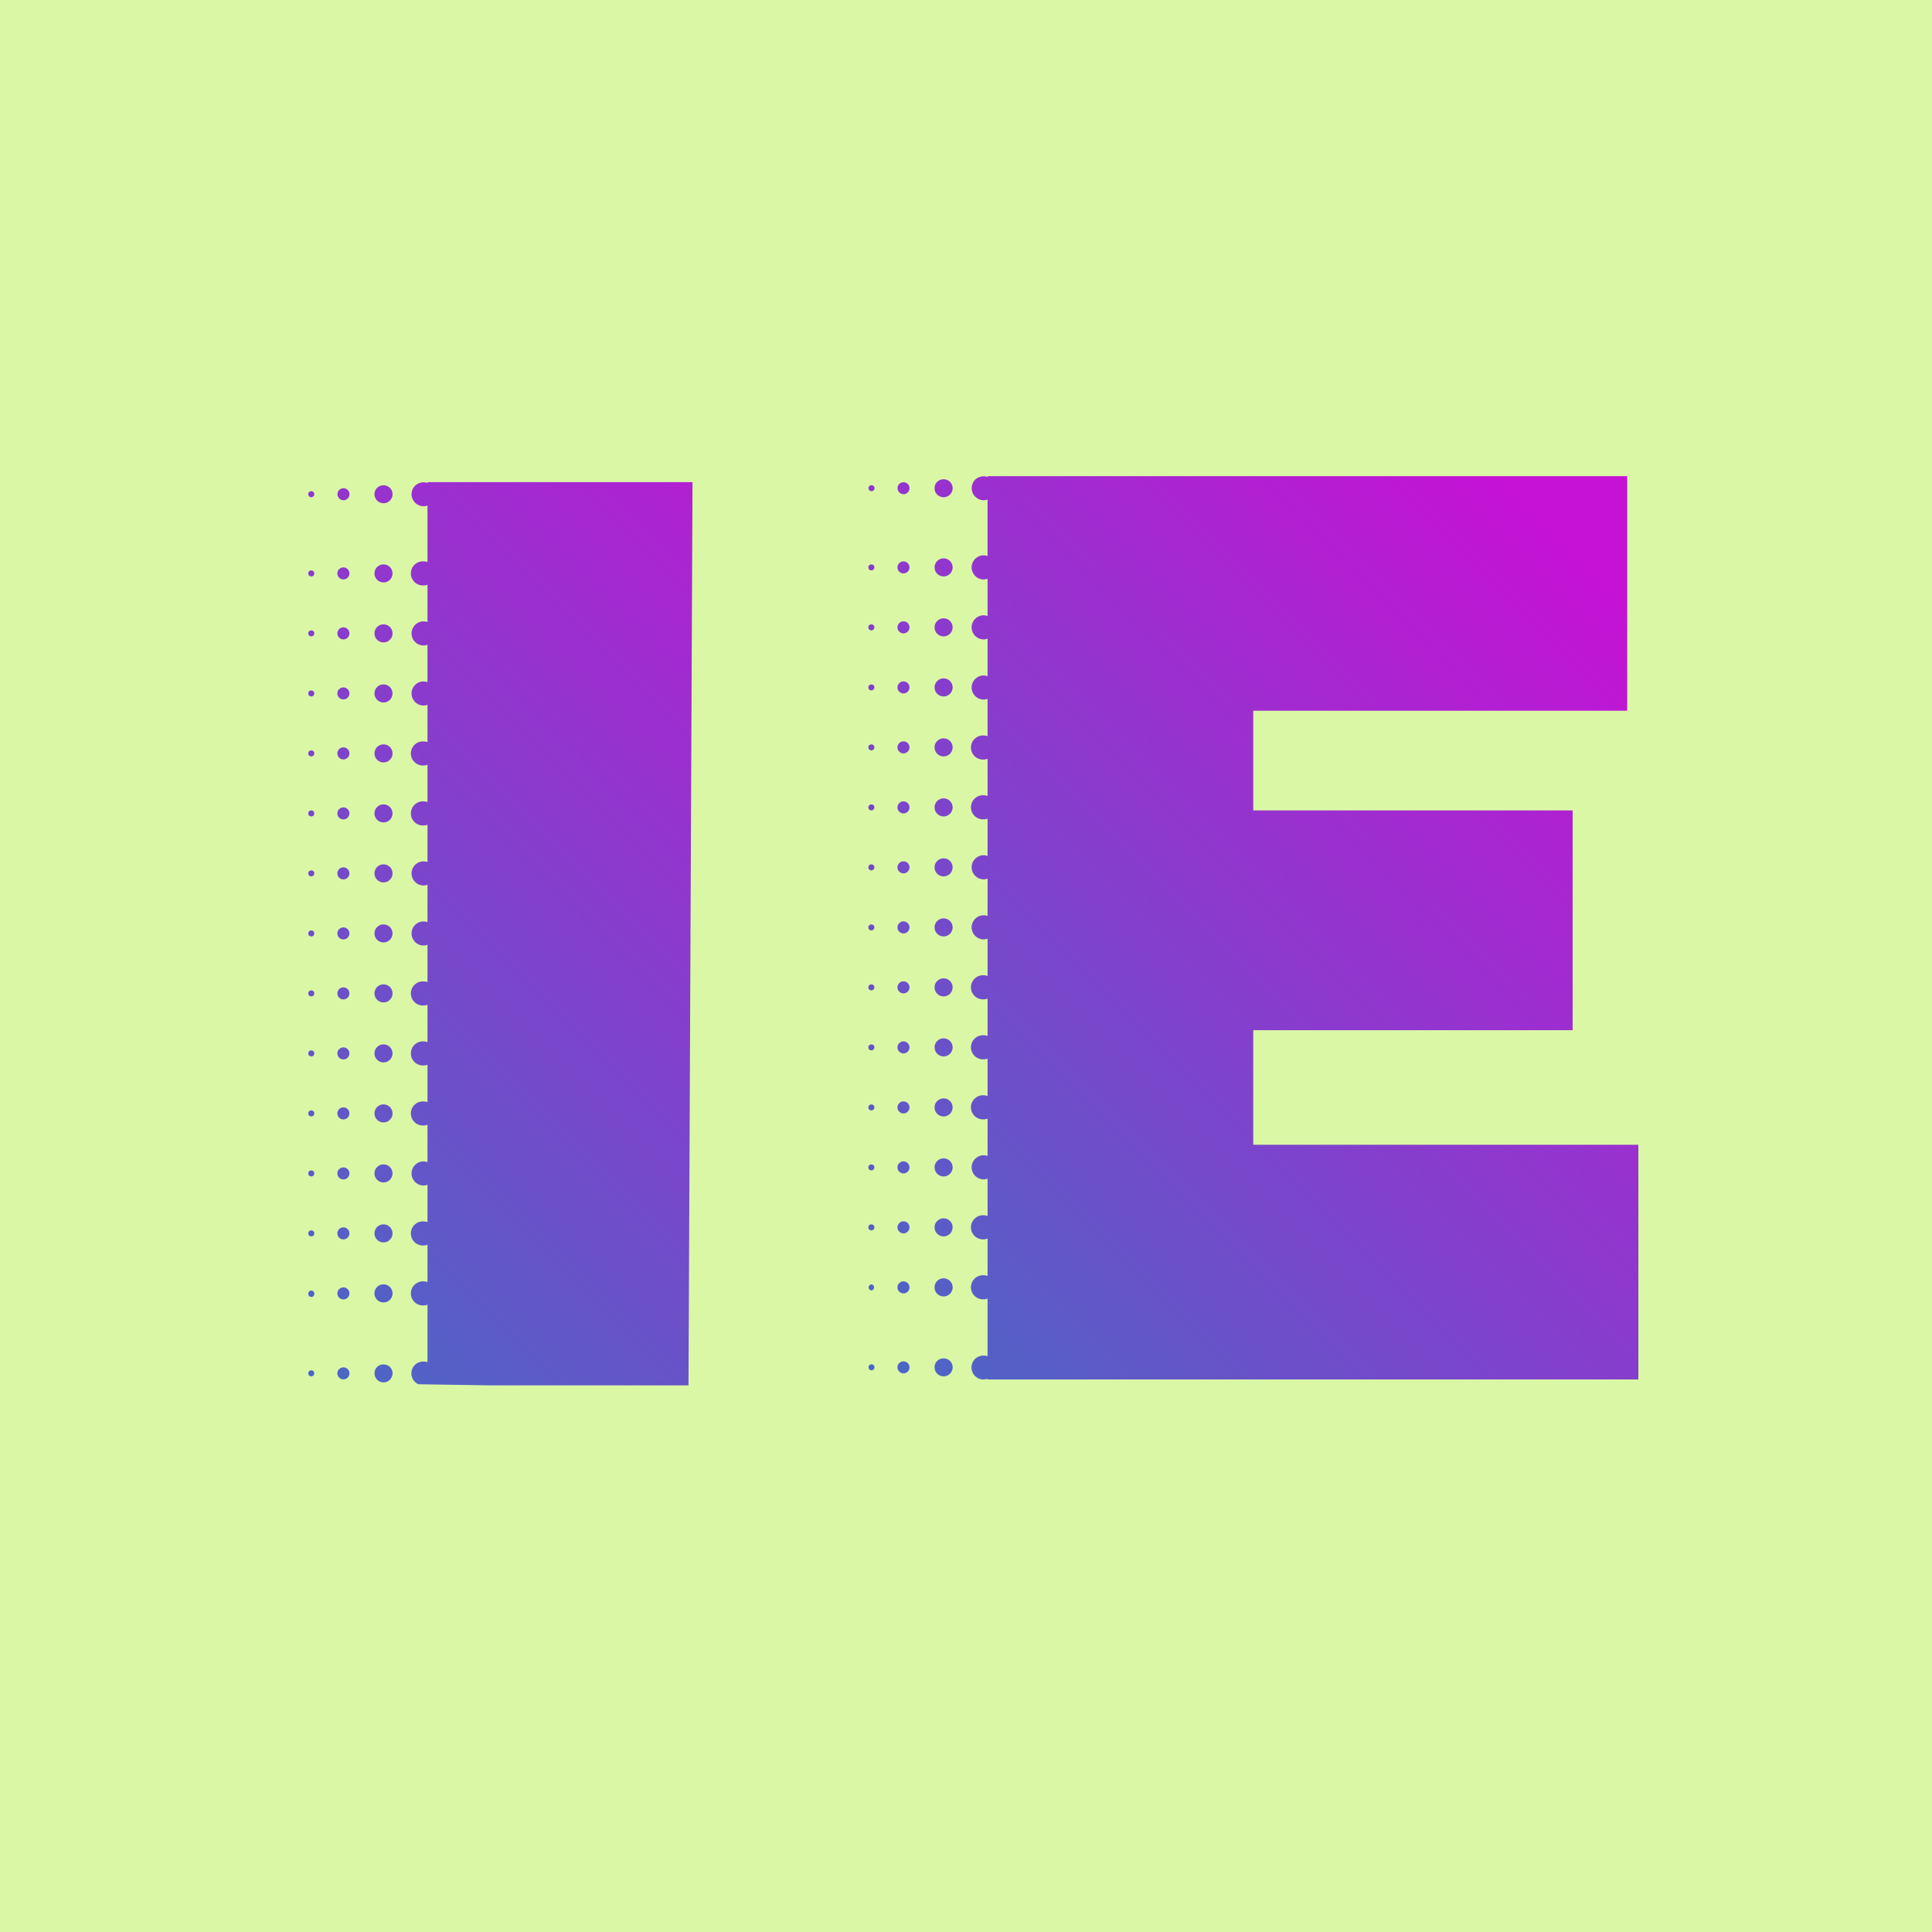 <svg id="_5" data-name="5" xmlns="http://www.w3.org/2000/svg" xmlns:xlink="http://www.w3.org/1999/xlink" viewBox="0 0 500 500"><defs><style>.cls-1{fill:none;}.cls-2{fill:#daf7a6;}.cls-3{fill:url(#linear-gradient);}.cls-4{fill:url(#linear-gradient-2);}.cls-5{fill:url(#linear-gradient-3);}.cls-6{fill:url(#linear-gradient-4);}.cls-7{fill:url(#linear-gradient-5);}.cls-8{fill:url(#linear-gradient-6);}.cls-9{fill:url(#linear-gradient-7);}.cls-10{fill:url(#linear-gradient-8);}.cls-11{fill:url(#linear-gradient-9);}.cls-12{fill:url(#linear-gradient-10);}.cls-13{fill:url(#linear-gradient-11);}.cls-14{fill:url(#linear-gradient-12);}.cls-15{fill:url(#linear-gradient-13);}.cls-16{fill:url(#linear-gradient-14);}.cls-17{fill:url(#linear-gradient-15);}.cls-18{fill:url(#linear-gradient-16);}.cls-19{fill:url(#linear-gradient-17);}.cls-20{fill:url(#linear-gradient-18);}.cls-21{fill:url(#linear-gradient-19);}.cls-22{fill:url(#linear-gradient-20);}.cls-23{fill:url(#linear-gradient-21);}.cls-24{fill:url(#linear-gradient-22);}.cls-25{fill:url(#linear-gradient-23);}.cls-26{fill:url(#linear-gradient-24);}.cls-27{fill:url(#linear-gradient-25);}.cls-28{fill:url(#linear-gradient-26);}.cls-29{fill:url(#linear-gradient-27);}.cls-30{fill:url(#linear-gradient-28);}.cls-31{fill:url(#linear-gradient-29);}.cls-32{fill:url(#linear-gradient-30);}.cls-33{fill:url(#linear-gradient-31);}.cls-34{fill:url(#linear-gradient-32);}.cls-35{fill:url(#linear-gradient-33);}.cls-36{fill:url(#linear-gradient-34);}.cls-37{fill:url(#linear-gradient-35);}.cls-38{fill:url(#linear-gradient-36);}.cls-39{fill:url(#linear-gradient-37);}.cls-40{fill:url(#linear-gradient-38);}.cls-41{fill:url(#linear-gradient-39);}.cls-42{fill:url(#linear-gradient-40);}.cls-43{fill:url(#linear-gradient-41);}.cls-44{fill:url(#linear-gradient-42);}.cls-45{fill:url(#linear-gradient-43);}.cls-46{fill:url(#linear-gradient-44);}.cls-47{fill:url(#linear-gradient-45);}.cls-48{fill:url(#linear-gradient-46);}.cls-49{clip-path:url(#clip-path);}.cls-50{fill:url(#linear-gradient-47);}.cls-51{fill:url(#linear-gradient-48);}.cls-52{fill:url(#linear-gradient-49);}.cls-53{fill:url(#linear-gradient-50);}.cls-54{fill:url(#linear-gradient-51);}.cls-55{fill:url(#linear-gradient-52);}.cls-56{fill:url(#linear-gradient-53);}.cls-57{fill:url(#linear-gradient-54);}.cls-58{fill:url(#linear-gradient-55);}.cls-59{fill:url(#linear-gradient-56);}.cls-60{fill:url(#linear-gradient-57);}.cls-61{fill:url(#linear-gradient-58);}.cls-62{fill:url(#linear-gradient-59);}.cls-63{fill:url(#linear-gradient-60);}.cls-64{fill:url(#linear-gradient-61);}.cls-65{fill:url(#linear-gradient-62);}.cls-66{fill:url(#linear-gradient-63);}.cls-67{fill:url(#linear-gradient-64);}.cls-68{fill:url(#linear-gradient-65);}.cls-69{fill:url(#linear-gradient-66);}.cls-70{fill:url(#linear-gradient-67);}.cls-71{fill:url(#linear-gradient-68);}.cls-72{fill:url(#linear-gradient-69);}.cls-73{fill:url(#linear-gradient-70);}.cls-74{fill:url(#linear-gradient-71);}.cls-75{fill:url(#linear-gradient-72);}.cls-76{fill:url(#linear-gradient-73);}.cls-77{fill:url(#linear-gradient-74);}.cls-78{fill:url(#linear-gradient-75);}.cls-79{fill:url(#linear-gradient-76);}.cls-80{fill:url(#linear-gradient-77);}.cls-81{fill:url(#linear-gradient-78);}.cls-82{fill:url(#linear-gradient-79);}.cls-83{fill:url(#linear-gradient-80);}.cls-84{fill:url(#linear-gradient-81);}.cls-85{fill:url(#linear-gradient-82);}.cls-86{fill:url(#linear-gradient-83);}.cls-87{fill:url(#linear-gradient-84);}.cls-88{fill:url(#linear-gradient-85);}.cls-89{fill:url(#linear-gradient-86);}.cls-90{fill:url(#linear-gradient-87);}.cls-91{fill:url(#linear-gradient-88);}.cls-92{fill:url(#linear-gradient-89);}.cls-93{fill:url(#linear-gradient-90);}.cls-94{fill:url(#linear-gradient-91);}.cls-95{fill:url(#linear-gradient-92);}</style><linearGradient id="linear-gradient" x1="214.55" y1="364.2" x2="421.48" y2="157.26" gradientUnits="userSpaceOnUse"><stop offset="0" stop-color="#436cc4"/><stop offset="1" stop-color="#c512d4"/></linearGradient><linearGradient id="linear-gradient-2" x1="214.86" y1="364.52" x2="421.85" y2="157.53" xlink:href="#linear-gradient"/><linearGradient id="linear-gradient-3" x1="142.39" y1="292.08" x2="349.37" y2="85.09" xlink:href="#linear-gradient"/><linearGradient id="linear-gradient-4" x1="134.63" y1="284.31" x2="341.6" y2="77.34" xlink:href="#linear-gradient"/><linearGradient id="linear-gradient-5" x1="150.15" y1="299.84" x2="357.13" y2="92.86" xlink:href="#linear-gradient"/><linearGradient id="linear-gradient-6" x1="126.87" y1="276.54" x2="333.83" y2="69.59" xlink:href="#linear-gradient"/><linearGradient id="linear-gradient-7" x1="119.12" y1="268.76" x2="326.05" y2="61.83" xlink:href="#linear-gradient"/><linearGradient id="linear-gradient-8" x1="111.36" y1="261" x2="318.29" y2="54.07" xlink:href="#linear-gradient"/><linearGradient id="linear-gradient-9" x1="173.47" y1="323.11" x2="380.38" y2="116.2" xlink:href="#linear-gradient"/><linearGradient id="linear-gradient-10" x1="188.99" y1="338.65" x2="395.95" y2="131.69" xlink:href="#linear-gradient"/><linearGradient id="linear-gradient-11" x1="157.93" y1="307.59" x2="364.89" y2="100.64" xlink:href="#linear-gradient"/><linearGradient id="linear-gradient-12" x1="204.52" y1="354.17" x2="411.45" y2="147.24" xlink:href="#linear-gradient"/><linearGradient id="linear-gradient-13" x1="196.75" y1="346.41" x2="403.71" y2="139.45" xlink:href="#linear-gradient"/><linearGradient id="linear-gradient-14" x1="181.22" y1="330.89" x2="388.21" y2="123.9" xlink:href="#linear-gradient"/><linearGradient id="linear-gradient-15" x1="165.69" y1="315.36" x2="372.67" y2="108.38" xlink:href="#linear-gradient"/><linearGradient id="linear-gradient-16" x1="101.1" y1="250.76" x2="308.04" y2="43.81" xlink:href="#linear-gradient"/><linearGradient id="linear-gradient-17" x1="219.02" y1="368.67" x2="425.96" y2="161.72" xlink:href="#linear-gradient"/><linearGradient id="linear-gradient-18" x1="193.15" y1="342.8" x2="400.08" y2="135.87" xlink:href="#linear-gradient"/><linearGradient id="linear-gradient-19" x1="169.85" y1="319.5" x2="376.79" y2="112.56" xlink:href="#linear-gradient"/><linearGradient id="linear-gradient-20" x1="177.62" y1="327.26" x2="384.55" y2="120.33" xlink:href="#linear-gradient"/><linearGradient id="linear-gradient-21" x1="185.38" y1="335.04" x2="392.34" y2="128.07" xlink:href="#linear-gradient"/><linearGradient id="linear-gradient-22" x1="115.49" y1="265.17" x2="322.45" y2="58.21" xlink:href="#linear-gradient"/><linearGradient id="linear-gradient-23" x1="200.9" y1="350.56" x2="407.86" y2="143.61" xlink:href="#linear-gradient"/><linearGradient id="linear-gradient-24" x1="208.67" y1="358.32" x2="415.6" y2="151.39" xlink:href="#linear-gradient"/><linearGradient id="linear-gradient-25" x1="162.1" y1="311.74" x2="369.02" y2="104.82" xlink:href="#linear-gradient"/><linearGradient id="linear-gradient-26" x1="131.02" y1="280.7" x2="337.99" y2="73.73" xlink:href="#linear-gradient"/><linearGradient id="linear-gradient-27" x1="138.79" y1="288.46" x2="345.75" y2="81.5" xlink:href="#linear-gradient"/><linearGradient id="linear-gradient-28" x1="146.55" y1="296.22" x2="353.51" y2="89.26" xlink:href="#linear-gradient"/><linearGradient id="linear-gradient-29" x1="154.32" y1="303.98" x2="361.27" y2="97.03" xlink:href="#linear-gradient"/><linearGradient id="linear-gradient-30" x1="123.25" y1="272.94" x2="330.22" y2="65.97" xlink:href="#linear-gradient"/><linearGradient id="linear-gradient-31" x1="105.25" y1="254.91" x2="312.19" y2="47.97" xlink:href="#linear-gradient"/><linearGradient id="linear-gradient-32" x1="224.2" y1="373.85" x2="431.15" y2="166.91" xlink:href="#linear-gradient"/><linearGradient id="linear-gradient-33" x1="143.98" y1="293.65" x2="350.94" y2="86.69" xlink:href="#linear-gradient"/><linearGradient id="linear-gradient-34" x1="151.75" y1="301.39" x2="358.68" y2="94.47" xlink:href="#linear-gradient"/><linearGradient id="linear-gradient-35" x1="159.51" y1="309.17" x2="366.46" y2="102.22" xlink:href="#linear-gradient"/><linearGradient id="linear-gradient-36" x1="167.28" y1="316.93" x2="374.22" y2="109.99" xlink:href="#linear-gradient"/><linearGradient id="linear-gradient-37" x1="136.22" y1="285.88" x2="343.17" y2="78.93" xlink:href="#linear-gradient"/><linearGradient id="linear-gradient-38" x1="120.68" y1="270.35" x2="327.64" y2="63.4" xlink:href="#linear-gradient"/><linearGradient id="linear-gradient-39" x1="128.45" y1="278.12" x2="335.4" y2="71.16" xlink:href="#linear-gradient"/><linearGradient id="linear-gradient-40" x1="206.09" y1="355.75" x2="413.05" y2="148.8" xlink:href="#linear-gradient"/><linearGradient id="linear-gradient-41" x1="213.86" y1="363.51" x2="420.79" y2="156.58" xlink:href="#linear-gradient"/><linearGradient id="linear-gradient-42" x1="198.34" y1="347.98" x2="405.26" y2="141.06" xlink:href="#linear-gradient"/><linearGradient id="linear-gradient-43" x1="175.04" y1="324.7" x2="381.99" y2="117.75" xlink:href="#linear-gradient"/><linearGradient id="linear-gradient-44" x1="182.81" y1="332.45" x2="389.73" y2="125.53" xlink:href="#linear-gradient"/><linearGradient id="linear-gradient-45" x1="190.57" y1="340.22" x2="397.51" y2="133.28" xlink:href="#linear-gradient"/><linearGradient id="linear-gradient-46" x1="110.44" y1="260.11" x2="317.39" y2="53.15" xlink:href="#linear-gradient"/><clipPath id="clip-path"><polyline class="cls-1" points="178.18 359.32 179.22 124.78 75.83 124.78 76.87 357.76"/></clipPath><linearGradient id="linear-gradient-47" x1="69.6" y1="365.76" x2="276.53" y2="158.82" xlink:href="#linear-gradient"/><linearGradient id="linear-gradient-48" x1="69.91" y1="366.07" x2="276.9" y2="159.08" xlink:href="#linear-gradient"/><linearGradient id="linear-gradient-49" x1="-2.56" y1="293.64" x2="204.42" y2="86.65" xlink:href="#linear-gradient"/><linearGradient id="linear-gradient-50" x1="-10.32" y1="285.87" x2="196.65" y2="78.9" xlink:href="#linear-gradient"/><linearGradient id="linear-gradient-51" x1="5.21" y1="301.39" x2="212.18" y2="94.42" xlink:href="#linear-gradient"/><linearGradient id="linear-gradient-52" x1="-18.08" y1="278.1" x2="188.88" y2="71.14" xlink:href="#linear-gradient"/><linearGradient id="linear-gradient-53" x1="-25.83" y1="270.32" x2="181.1" y2="63.39" xlink:href="#linear-gradient"/><linearGradient id="linear-gradient-54" x1="-33.59" y1="262.56" x2="173.34" y2="55.63" xlink:href="#linear-gradient"/><linearGradient id="linear-gradient-55" x1="28.52" y1="324.66" x2="235.43" y2="117.76" xlink:href="#linear-gradient"/><linearGradient id="linear-gradient-56" x1="44.04" y1="340.21" x2="251" y2="133.24" xlink:href="#linear-gradient"/><linearGradient id="linear-gradient-57" x1="12.98" y1="309.15" x2="219.94" y2="102.2" xlink:href="#linear-gradient"/><linearGradient id="linear-gradient-58" x1="59.57" y1="355.73" x2="266.5" y2="148.8" xlink:href="#linear-gradient"/><linearGradient id="linear-gradient-59" x1="51.8" y1="347.97" x2="258.76" y2="141.01" xlink:href="#linear-gradient"/><linearGradient id="linear-gradient-60" x1="36.27" y1="332.45" x2="243.26" y2="125.46" xlink:href="#linear-gradient"/><linearGradient id="linear-gradient-61" x1="20.74" y1="316.92" x2="227.72" y2="109.94" xlink:href="#linear-gradient"/><linearGradient id="linear-gradient-62" x1="-43.85" y1="252.32" x2="163.09" y2="45.37" xlink:href="#linear-gradient"/><linearGradient id="linear-gradient-63" x1="74.07" y1="370.23" x2="281.02" y2="163.28" xlink:href="#linear-gradient"/><linearGradient id="linear-gradient-64" x1="48.2" y1="344.35" x2="255.13" y2="137.42" xlink:href="#linear-gradient"/><linearGradient id="linear-gradient-65" x1="24.9" y1="321.06" x2="231.84" y2="114.12" xlink:href="#linear-gradient"/><linearGradient id="linear-gradient-66" x1="32.67" y1="328.82" x2="239.6" y2="121.89" xlink:href="#linear-gradient"/><linearGradient id="linear-gradient-67" x1="40.43" y1="336.6" x2="247.4" y2="129.63" xlink:href="#linear-gradient"/><linearGradient id="linear-gradient-68" x1="-29.45" y1="266.72" x2="177.5" y2="59.77" xlink:href="#linear-gradient"/><linearGradient id="linear-gradient-69" x1="55.96" y1="352.12" x2="262.91" y2="145.17" xlink:href="#linear-gradient"/><linearGradient id="linear-gradient-70" x1="63.72" y1="359.88" x2="270.65" y2="152.95" xlink:href="#linear-gradient"/><linearGradient id="linear-gradient-71" x1="17.15" y1="313.3" x2="224.07" y2="106.37" xlink:href="#linear-gradient"/><linearGradient id="linear-gradient-72" x1="-13.93" y1="282.26" x2="193.04" y2="75.29" xlink:href="#linear-gradient"/><linearGradient id="linear-gradient-73" x1="-6.16" y1="290.02" x2="200.8" y2="83.06" xlink:href="#linear-gradient"/><linearGradient id="linear-gradient-74" x1="1.6" y1="297.78" x2="208.56" y2="90.82" xlink:href="#linear-gradient"/><linearGradient id="linear-gradient-75" x1="9.37" y1="305.54" x2="216.32" y2="98.58" xlink:href="#linear-gradient"/><linearGradient id="linear-gradient-76" x1="-21.7" y1="274.5" x2="185.27" y2="67.53" xlink:href="#linear-gradient"/><linearGradient id="linear-gradient-77" x1="-39.7" y1="256.47" x2="167.25" y2="49.53" xlink:href="#linear-gradient"/><linearGradient id="linear-gradient-78" x1="79.25" y1="375.41" x2="286.2" y2="168.47" xlink:href="#linear-gradient"/><linearGradient id="linear-gradient-79" x1="-0.97" y1="295.21" x2="205.99" y2="88.25" xlink:href="#linear-gradient"/><linearGradient id="linear-gradient-80" x1="6.81" y1="302.95" x2="213.73" y2="96.03" xlink:href="#linear-gradient"/><linearGradient id="linear-gradient-81" x1="14.56" y1="310.73" x2="221.51" y2="103.77" xlink:href="#linear-gradient"/><linearGradient id="linear-gradient-82" x1="22.33" y1="318.49" x2="229.27" y2="111.55" xlink:href="#linear-gradient"/><linearGradient id="linear-gradient-83" x1="-8.73" y1="287.44" x2="198.22" y2="80.49" xlink:href="#linear-gradient"/><linearGradient id="linear-gradient-84" x1="-24.26" y1="271.91" x2="182.69" y2="64.96" xlink:href="#linear-gradient"/><linearGradient id="linear-gradient-85" x1="-16.5" y1="279.68" x2="190.45" y2="72.72" xlink:href="#linear-gradient"/><linearGradient id="linear-gradient-86" x1="61.15" y1="357.31" x2="268.1" y2="150.36" xlink:href="#linear-gradient"/><linearGradient id="linear-gradient-87" x1="68.91" y1="365.07" x2="275.85" y2="158.14" xlink:href="#linear-gradient"/><linearGradient id="linear-gradient-88" x1="53.39" y1="349.54" x2="260.32" y2="142.62" xlink:href="#linear-gradient"/><linearGradient id="linear-gradient-89" x1="30.09" y1="326.26" x2="237.04" y2="119.31" xlink:href="#linear-gradient"/><linearGradient id="linear-gradient-90" x1="37.86" y1="334.01" x2="244.78" y2="127.09" xlink:href="#linear-gradient"/><linearGradient id="linear-gradient-91" x1="45.62" y1="341.78" x2="252.57" y2="134.84" xlink:href="#linear-gradient"/><linearGradient id="linear-gradient-92" x1="-34.51" y1="261.67" x2="172.44" y2="54.71" xlink:href="#linear-gradient"/></defs><rect class="cls-2" width="500" height="500"/><path class="cls-3" d="M324.34,296.26V266.61H407V209.74H324.34V183.93h96.78V123.22H255.62v.22a3.22,3.22,0,0,0-3.24.69,3.13,3.13,0,0,0,2.2,5.33,2.83,2.83,0,0,0,1-.2v14.65a3.25,3.25,0,0,0-1-.19,3.12,3.12,0,0,0,0,6.24,3.25,3.25,0,0,0,1-.19v9.66a3.25,3.25,0,0,0-1-.19,3.12,3.12,0,0,0,0,6.24,3.25,3.25,0,0,0,1-.19V175a3.25,3.25,0,0,0-1-.19,3.12,3.12,0,0,0,0,6.24,3.25,3.25,0,0,0,1-.19v9.67a3,3,0,0,0-1-.19,3.12,3.12,0,1,0,0,6.23,3,3,0,0,0,1-.19V206a3.25,3.25,0,0,0-1-.19,3.12,3.12,0,1,0,0,6.23,3.24,3.24,0,0,0,1-.18v9.67a3,3,0,0,0-1-.2,3.12,3.12,0,0,0,0,6.24,3.25,3.25,0,0,0,1-.19v9.68a3.25,3.25,0,0,0-1-.19,3.12,3.12,0,0,0,0,6.24,3.25,3.25,0,0,0,1-.19v9.67a3,3,0,0,0-1-.19,3.12,3.12,0,1,0,0,6.23,3,3,0,0,0,1-.19v9.67a3,3,0,0,0-1-.19,3.12,3.12,0,1,0,0,6.23,3.24,3.24,0,0,0,1-.18v9.68a3,3,0,0,0-1-.19,3.12,3.12,0,1,0,0,6.23,3,3,0,0,0,1-.19v9.67a3.25,3.25,0,0,0-1-.19,3.12,3.12,0,0,0,0,6.24,3.25,3.25,0,0,0,1-.19v9.67a3,3,0,0,0-1-.19,3.12,3.12,0,1,0,0,6.23,3,3,0,0,0,1-.19v9.67a3.25,3.25,0,0,0-1-.19,3.12,3.12,0,1,0,0,6.23,3,3,0,0,0,1-.19V351a3.22,3.22,0,0,0-3.24.69,3.16,3.16,0,0,0-.92,2.21,3.12,3.12,0,0,0,3.12,3.11,3.3,3.3,0,0,0,1-.19V357H424V296.26Z"/><path class="cls-4" d="M225,353.3a.83.83,0,0,0-.22.55.86.86,0,0,0,.22.56.82.82,0,0,0,.54.23.85.85,0,0,0,.56-.23.81.81,0,0,0,0-1.11A.81.81,0,0,0,225,353.3Z"/><circle class="cls-5" cx="225.51" cy="208.95" r="0.78"/><circle class="cls-6" cx="225.51" cy="193.42" r="0.78"/><circle class="cls-7" cx="225.51" cy="224.47" r="0.78"/><circle class="cls-8" cx="225.51" cy="177.9" r="0.78"/><circle class="cls-9" cx="225.51" cy="162.36" r="0.78"/><circle class="cls-10" cx="225.51" cy="146.84" r="0.78"/><circle class="cls-11" cx="225.51" cy="271.06" r="0.78"/><circle class="cls-12" cx="225.51" cy="302.12" r="0.78"/><circle class="cls-13" cx="225.51" cy="240.01" r="0.78"/><path class="cls-14" d="M225.51,332.39a.79.79,0,0,0,0,1.57.79.79,0,0,0,0-1.57Z"/><circle class="cls-15" cx="225.51" cy="317.64" r="0.78"/><circle class="cls-16" cx="225.51" cy="286.6" r="0.78"/><circle class="cls-17" cx="225.51" cy="255.53" r="0.78"/><path class="cls-18" d="M225,125.78a.88.88,0,0,0-.24.56.84.84,0,0,0,.24.55.82.82,0,0,0,.54.23.85.85,0,0,0,.56-.23.84.84,0,0,0,.24-.55.88.88,0,0,0-.24-.56A.81.81,0,0,0,225,125.78Z"/><path class="cls-19" d="M232.73,352.76a1.5,1.5,0,0,0-.47,1.09,1.59,1.59,0,0,0,1.56,1.57,1.55,1.55,0,0,0,1.1-.46,1.52,1.52,0,0,0,.46-1.11,1.49,1.49,0,0,0-.46-1.09A1.59,1.59,0,0,0,232.73,352.76Z"/><circle class="cls-20" cx="233.82" cy="302.12" r="1.56"/><circle class="cls-21" cx="233.82" cy="255.53" r="1.56"/><circle class="cls-22" cx="233.82" cy="271.06" r="1.56"/><circle class="cls-23" cx="233.82" cy="286.6" r="1.56"/><circle class="cls-24" cx="233.82" cy="146.84" r="1.56"/><circle class="cls-25" cx="233.82" cy="317.64" r="1.56"/><circle class="cls-26" cx="233.82" cy="333.17" r="1.56"/><circle class="cls-27" cx="233.82" cy="240.01" r="1.56"/><circle class="cls-28" cx="233.82" cy="177.9" r="1.56"/><circle class="cls-29" cx="233.82" cy="193.42" r="1.56"/><circle class="cls-30" cx="233.82" cy="208.95" r="1.56"/><circle class="cls-31" cx="233.82" cy="224.47" r="1.56"/><circle class="cls-32" cx="233.82" cy="162.36" r="1.56"/><path class="cls-33" d="M232.73,125.24a1.57,1.57,0,0,0,1.09,2.66,1.52,1.52,0,0,0,1.1-.47,1.53,1.53,0,0,0,0-2.19A1.6,1.6,0,0,0,232.73,125.24Z"/><path class="cls-34" d="M242.55,352.2a2.33,2.33,0,0,0-.69,1.65,2.34,2.34,0,1,0,4.68,0,2.33,2.33,0,0,0-.69-1.65A2.43,2.43,0,0,0,242.55,352.2Z"/><circle class="cls-35" cx="244.2" cy="193.42" r="2.34"/><circle class="cls-36" cx="244.2" cy="208.95" r="2.34"/><circle class="cls-37" cx="244.2" cy="224.47" r="2.34"/><circle class="cls-38" cx="244.2" cy="240.01" r="2.34"/><circle class="cls-39" cx="244.2" cy="177.9" r="2.34"/><circle class="cls-40" cx="244.2" cy="146.84" r="2.34"/><circle class="cls-41" cx="244.2" cy="162.36" r="2.34"/><circle class="cls-42" cx="244.2" cy="317.64" r="2.34"/><path class="cls-43" d="M244.2,330.83a2.34,2.34,0,1,0,2.34,2.35A2.35,2.35,0,0,0,244.2,330.83Z"/><circle class="cls-44" cx="244.2" cy="302.12" r="2.34"/><circle class="cls-45" cx="244.2" cy="255.53" r="2.34"/><circle class="cls-46" cx="244.2" cy="271.06" r="2.34"/><circle class="cls-47" cx="244.2" cy="286.6" r="2.34"/><path class="cls-48" d="M242.55,124.69a2.3,2.3,0,0,0-.69,1.65,2.34,2.34,0,1,0,4.68,0,2.3,2.3,0,0,0-.69-1.65A2.41,2.41,0,0,0,242.55,124.69Z"/><g class="cls-49"><path class="cls-50" d="M179.39,297.82V268.17h82.68V211.3H179.39V185.49h96.78V124.78H110.67V125a3.2,3.2,0,0,0-3.23.69,3.08,3.08,0,0,0,0,4.41,3.11,3.11,0,0,0,2.19.92,3.05,3.05,0,0,0,1-.2v14.65a3,3,0,0,0-1-.19,3.12,3.12,0,1,0,0,6.23,3.2,3.2,0,0,0,1-.18V161a3.2,3.2,0,0,0-1-.19,3.12,3.12,0,1,0,0,6.24,3.2,3.2,0,0,0,1-.19v9.68a3.2,3.2,0,0,0-1-.19,3.12,3.12,0,1,0,0,6.24,3.2,3.2,0,0,0,1-.19v9.67a3,3,0,0,0-1-.19,3.12,3.12,0,1,0,0,6.23,3.2,3.2,0,0,0,1-.19v9.67a3,3,0,0,0-1-.19,3.12,3.12,0,1,0,0,6.23,3,3,0,0,0,1-.19v9.67a3.2,3.2,0,0,0-1-.19,3.12,3.12,0,1,0,0,6.24,3.2,3.2,0,0,0,1-.19v9.68a3.2,3.2,0,0,0-1-.19,3.12,3.12,0,1,0,0,6.24,3.2,3.2,0,0,0,1-.19v9.67a3,3,0,0,0-1-.19,3.12,3.12,0,1,0,0,6.23,3,3,0,0,0,1-.19v9.67a3,3,0,0,0-1-.19,3.12,3.12,0,1,0,0,6.23,3,3,0,0,0,1-.19v9.69a3,3,0,0,0-1-.19,3.12,3.12,0,1,0,0,6.23,3,3,0,0,0,1-.19v9.67a3.2,3.2,0,0,0-1-.19,3.12,3.12,0,1,0,0,6.24,3,3,0,0,0,1-.2v9.68a3,3,0,0,0-1-.19,3.12,3.12,0,1,0,0,6.23,3,3,0,0,0,1-.19v9.67a3,3,0,0,0-1-.19,3.12,3.12,0,1,0,0,6.23,3,3,0,0,0,1-.19v14.87a3.2,3.2,0,0,0-3.23.69,3.08,3.08,0,0,0,0,4.41,3.09,3.09,0,0,0,2.19.9,3.29,3.29,0,0,0,1-.18v.19H279.05V297.82Z"/><path class="cls-51" d="M80,354.86a.83.83,0,0,0-.22.55.77.77,0,0,0,.76.79.83.83,0,0,0,.56-.23.78.78,0,0,0-1.1-1.11Z"/><circle class="cls-52" cx="80.56" cy="210.51" r="0.78"/><circle class="cls-53" cx="80.56" cy="194.98" r="0.78"/><circle class="cls-54" cx="80.56" cy="226.03" r="0.78"/><circle class="cls-55" cx="80.56" cy="179.46" r="0.78"/><circle class="cls-56" cx="80.56" cy="163.92" r="0.78"/><circle class="cls-57" cx="80.56" cy="148.4" r="0.78"/><circle class="cls-58" cx="80.56" cy="272.62" r="0.78"/><circle class="cls-59" cx="80.56" cy="303.68" r="0.78"/><circle class="cls-60" cx="80.56" cy="241.57" r="0.78"/><path class="cls-61" d="M80.56,334a.78.78,0,0,0-.77.78.78.78,0,1,0,1.55,0A.77.77,0,0,0,80.56,334Z"/><circle class="cls-62" cx="80.56" cy="319.2" r="0.78"/><circle class="cls-63" cx="80.56" cy="288.15" r="0.78"/><circle class="cls-64" cx="80.56" cy="257.09" r="0.78"/><path class="cls-65" d="M80,127.34a.87.87,0,0,0-.23.56.85.85,0,0,0,.23.55.86.86,0,0,0,.54.23.83.83,0,0,0,.56-.23.81.81,0,0,0,.24-.55.83.83,0,0,0-.24-.56A.8.8,0,0,0,80,127.34Z"/><path class="cls-66" d="M87.78,354.32a1.51,1.51,0,0,0,0,2.19,1.51,1.51,0,0,0,1.09.47,1.56,1.56,0,0,0,1.11-.47,1.56,1.56,0,0,0,0-2.19A1.59,1.59,0,0,0,87.78,354.32Z"/><circle class="cls-67" cx="88.87" cy="303.68" r="1.56"/><circle class="cls-68" cx="88.87" cy="257.09" r="1.56"/><circle class="cls-69" cx="88.87" cy="272.62" r="1.56"/><circle class="cls-70" cx="88.87" cy="288.15" r="1.56"/><circle class="cls-71" cx="88.87" cy="148.4" r="1.56"/><circle class="cls-72" cx="88.87" cy="319.2" r="1.56"/><circle class="cls-73" cx="88.87" cy="334.73" r="1.56"/><circle class="cls-74" cx="88.87" cy="241.57" r="1.56"/><circle class="cls-75" cx="88.87" cy="179.46" r="1.56"/><circle class="cls-76" cx="88.87" cy="194.98" r="1.56"/><circle class="cls-77" cx="88.87" cy="210.51" r="1.56"/><circle class="cls-78" cx="88.87" cy="226.03" r="1.56"/><circle class="cls-79" cx="88.87" cy="163.92" r="1.56"/><path class="cls-80" d="M87.78,126.8a1.57,1.57,0,0,0,1.09,2.66A1.56,1.56,0,0,0,90,129a1.56,1.56,0,0,0,0-2.19A1.61,1.61,0,0,0,87.78,126.8Z"/><path class="cls-81" d="M97.6,353.76a2.35,2.35,0,0,0,1.65,4,2.3,2.3,0,0,0,1.65-.69,2.33,2.33,0,0,0,0-3.31A2.43,2.43,0,0,0,97.6,353.76Z"/><circle class="cls-82" cx="99.25" cy="194.98" r="2.34"/><circle class="cls-83" cx="99.25" cy="210.51" r="2.34"/><circle class="cls-84" cx="99.25" cy="226.03" r="2.34"/><circle class="cls-85" cx="99.25" cy="241.57" r="2.34"/><circle class="cls-86" cx="99.25" cy="179.46" r="2.34"/><circle class="cls-87" cx="99.25" cy="148.4" r="2.34"/><circle class="cls-88" cx="99.25" cy="163.92" r="2.34"/><circle class="cls-89" cx="99.25" cy="319.2" r="2.34"/><path class="cls-90" d="M99.25,332.39a2.34,2.34,0,1,0,2.34,2.35A2.35,2.35,0,0,0,99.25,332.39Z"/><circle class="cls-91" cx="99.25" cy="303.68" r="2.34"/><circle class="cls-92" cx="99.25" cy="257.09" r="2.34"/><circle class="cls-93" cx="99.25" cy="272.62" r="2.34"/><circle class="cls-94" cx="99.25" cy="288.15" r="2.34"/><path class="cls-95" d="M97.6,126.25a2.3,2.3,0,0,0-.69,1.65,2.36,2.36,0,0,0,2.34,2.34,2.3,2.3,0,0,0,1.65-.69,2.33,2.33,0,0,0,.69-1.65,2.3,2.3,0,0,0-.69-1.65A2.41,2.41,0,0,0,97.6,126.25Z"/></g></svg>